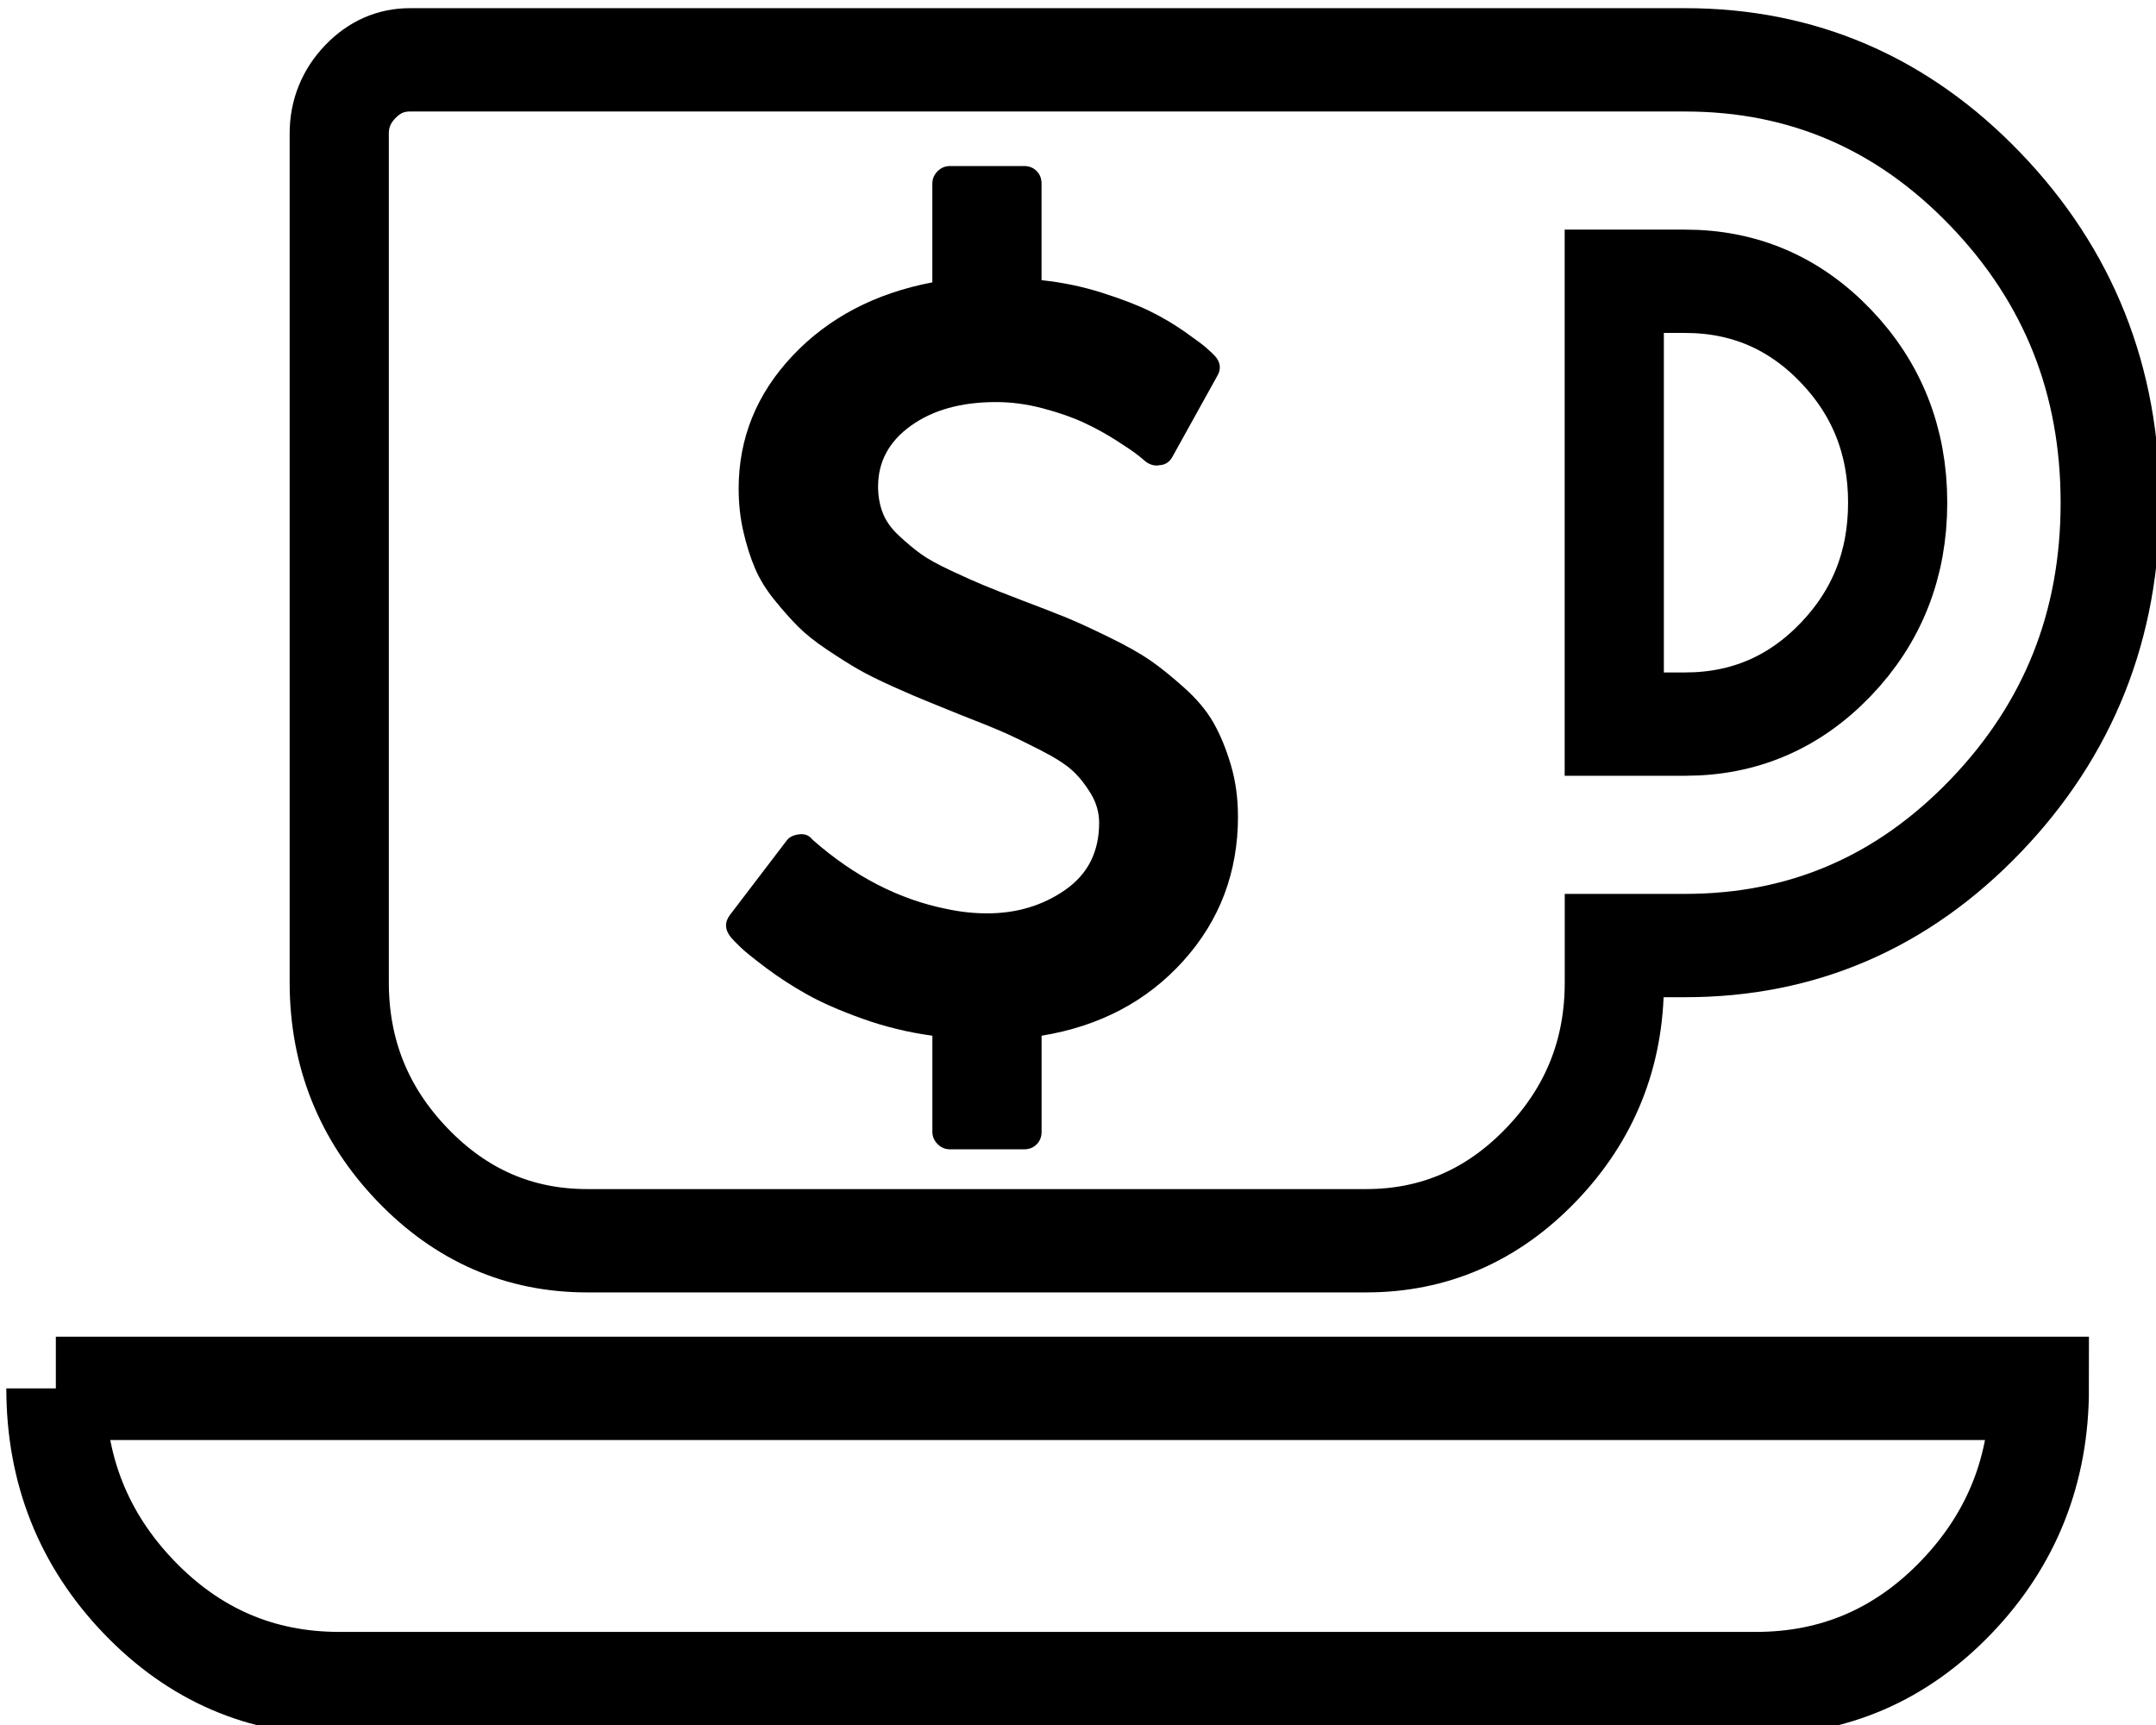 <?xml version="1.0" encoding="UTF-8" standalone="no"?>
<!-- Created with Inkscape (http://www.inkscape.org/) -->

<svg
   xmlns:dc="http://purl.org/dc/elements/1.1/"
   xmlns:cc="http://creativecommons.org/ns#"
   xmlns:rdf="http://www.w3.org/1999/02/22-rdf-syntax-ns#"
   xmlns:svg="http://www.w3.org/2000/svg"
   xmlns="http://www.w3.org/2000/svg"
   xmlns:sodipodi="http://sodipodi.sourceforge.net/DTD/sodipodi-0.dtd"
   xmlns:inkscape="http://www.inkscape.org/namespaces/inkscape"
   width="20"
   height="16"
   id="svg2"
   version="1.1"
   inkscape:version="0.48.5 r10040"
   sodipodi:docname="BreakStopPaidPending.svg">
  <defs
     id="defs4" />
  <sodipodi:namedview
     id="base"
     pagecolor="#ffffff"
     bordercolor="#666666"
     borderopacity="1.0"
     inkscape:pageopacity="0.0"
     inkscape:pageshadow="2"
     inkscape:zoom="22.4"
     inkscape:cx="8.073387"
     inkscape:cy="11.217538"
     inkscape:document-units="px"
     inkscape:current-layer="layer1"
     showgrid="false"
     inkscape:window-width="1920"
     inkscape:window-height="1057"
     inkscape:window-x="-8"
     inkscape:window-y="-8"
     inkscape:window-maximized="1"
     fit-margin-top="0"
     fit-margin-left="0"
     fit-margin-right="0"
     fit-margin-bottom="0" />
  <g
     inkscape:label="Layer 1"
     inkscape:groupmode="layer"
     id="layer1"
     transform="translate(-297.714,-308.934)">
    <g
       id="g3009"
       transform="matrix(0.575,0,0,0.599,298.232,306.751)"
       style="stroke:#000000;stroke-width:1.6;stroke-miterlimit:4;stroke-opacity:1;stroke-dasharray:none">
      <g
         id="g2999"
         style="stroke:#000000;stroke-width:1.6;stroke-miterlimit:4;stroke-opacity:1;stroke-dasharray:none" />
      <path
         id="path3001"
         d="m 29.714,11.429 q 0,-1.429 -1,-2.429 -1,-1 -2.429,-1 h -1.143 v 6.857 h 1.143 q 1.429,0 2.429,-1 1,-1 1,-2.429 z M 0,25.143 h 32 q 0,1.893 -1.339,3.232 -1.339,1.339 -3.232,1.339 H 4.572 Q 2.679,29.714 1.34,28.375 0.001,27.036 0.001,25.143 z M 33.143,11.429 q 0,2.839 -2.009,4.848 -2.009,2.009 -4.848,2.009 h -1.143 v 0.571 q 0,1.643 -1.179,2.821 -1.179,1.178 -2.821,1.179 H 8.572 q -1.643,0 -2.821,-1.179 Q 4.573,20.499 4.572,18.857 V 5.714 Q 4.572,5.25 4.911,4.91 5.25,4.57 5.715,4.571 h 20.571 q 2.839,0 4.848,2.009 2.009,2.009 2.009,4.848 z"
         inkscape:connector-curvature="0"
         style="fill:#000000;fill-opacity:0;stroke:#000000;stroke-width:1.6;stroke-miterlimit:4;stroke-opacity:1;stroke-dasharray:none" />
    </g>
    <g
       id="g3010"
       transform="matrix(0.285,0,0,0.285,304.221,310.474)">
      <g
         id="g2999-1" />
      <path
         id="path3001-7"
         d="m 17.464,21.161 q 0,2.732 -1.777,4.705 -1.777,1.973 -4.616,2.438 v 3.125 q 0,0.25 -0.161,0.411 -0.161,0.161 -0.411,0.161 H 8.088 q -0.232,0 -0.402,-0.17 -0.17,-0.17 -0.17,-0.402 V 28.304 Q 6.337,28.143 5.239,27.75 4.141,27.357 3.426,26.955 2.711,26.553 2.105,26.098 1.499,25.643 1.275,25.428 1.051,25.213 0.962,25.107 0.658,24.732 0.926,24.375 L 2.765,21.964 Q 2.89,21.785 3.176,21.75 3.444,21.714 3.605,21.911 l 0.036,0.036 q 2.018,1.768 4.339,2.232 0.661,0.143 1.321,0.143 1.446,0 2.545,-0.768 1.099,-0.768 1.098,-2.179 0,-0.5 -0.268,-0.946 -0.268,-0.446 -0.598,-0.75 -0.33,-0.304 -1.045,-0.67 Q 10.318,18.643 9.854,18.438 9.39,18.233 8.425,17.858 7.729,17.572 7.327,17.412 6.925,17.252 6.229,16.939 5.533,16.626 5.113,16.385 4.693,16.144 4.104,15.751 3.515,15.358 3.149,14.992 2.783,14.626 2.372,14.117 1.961,13.608 1.738,13.081 1.515,12.554 1.363,11.893 1.211,11.232 1.211,10.5 1.211,8.036 2.961,6.179 4.711,4.322 7.515,3.786 V 0.572 Q 7.515,0.34 7.685,0.17 7.855,0 8.087,0 h 2.411 q 0.25,0 0.411,0.161 0.161,0.161 0.161,0.411 v 3.143 q 1.018,0.107 1.973,0.411 0.955,0.304 1.554,0.598 0.599,0.294 1.134,0.67 0.535,0.376 0.696,0.518 0.161,0.142 0.268,0.25 0.304,0.321 0.089,0.679 L 15.338,9.448 Q 15.195,9.716 14.927,9.734 14.677,9.788 14.445,9.609 14.391,9.555 14.186,9.395 13.981,9.235 13.49,8.922 12.999,8.609 12.445,8.351 11.891,8.093 11.115,7.887 10.339,7.681 9.588,7.682 7.892,7.682 6.82,8.45 5.748,9.218 5.749,10.432 q 0,0.464 0.152,0.857 0.152,0.393 0.527,0.741 0.375,0.348 0.705,0.589 0.33,0.241 1,0.554 0.67,0.313 1.08,0.482 0.41,0.169 1.25,0.491 0.946,0.357 1.446,0.563 0.5,0.206 1.357,0.625 0.857,0.419 1.348,0.759 0.491,0.34 1.107,0.893 0.616,0.553 0.946,1.134 0.33,0.581 0.563,1.366 0.233,0.785 0.232,1.679 z"
         inkscape:connector-curvature="0"
         style="fill:#000000" />
    </g>
  </g>
</svg>
